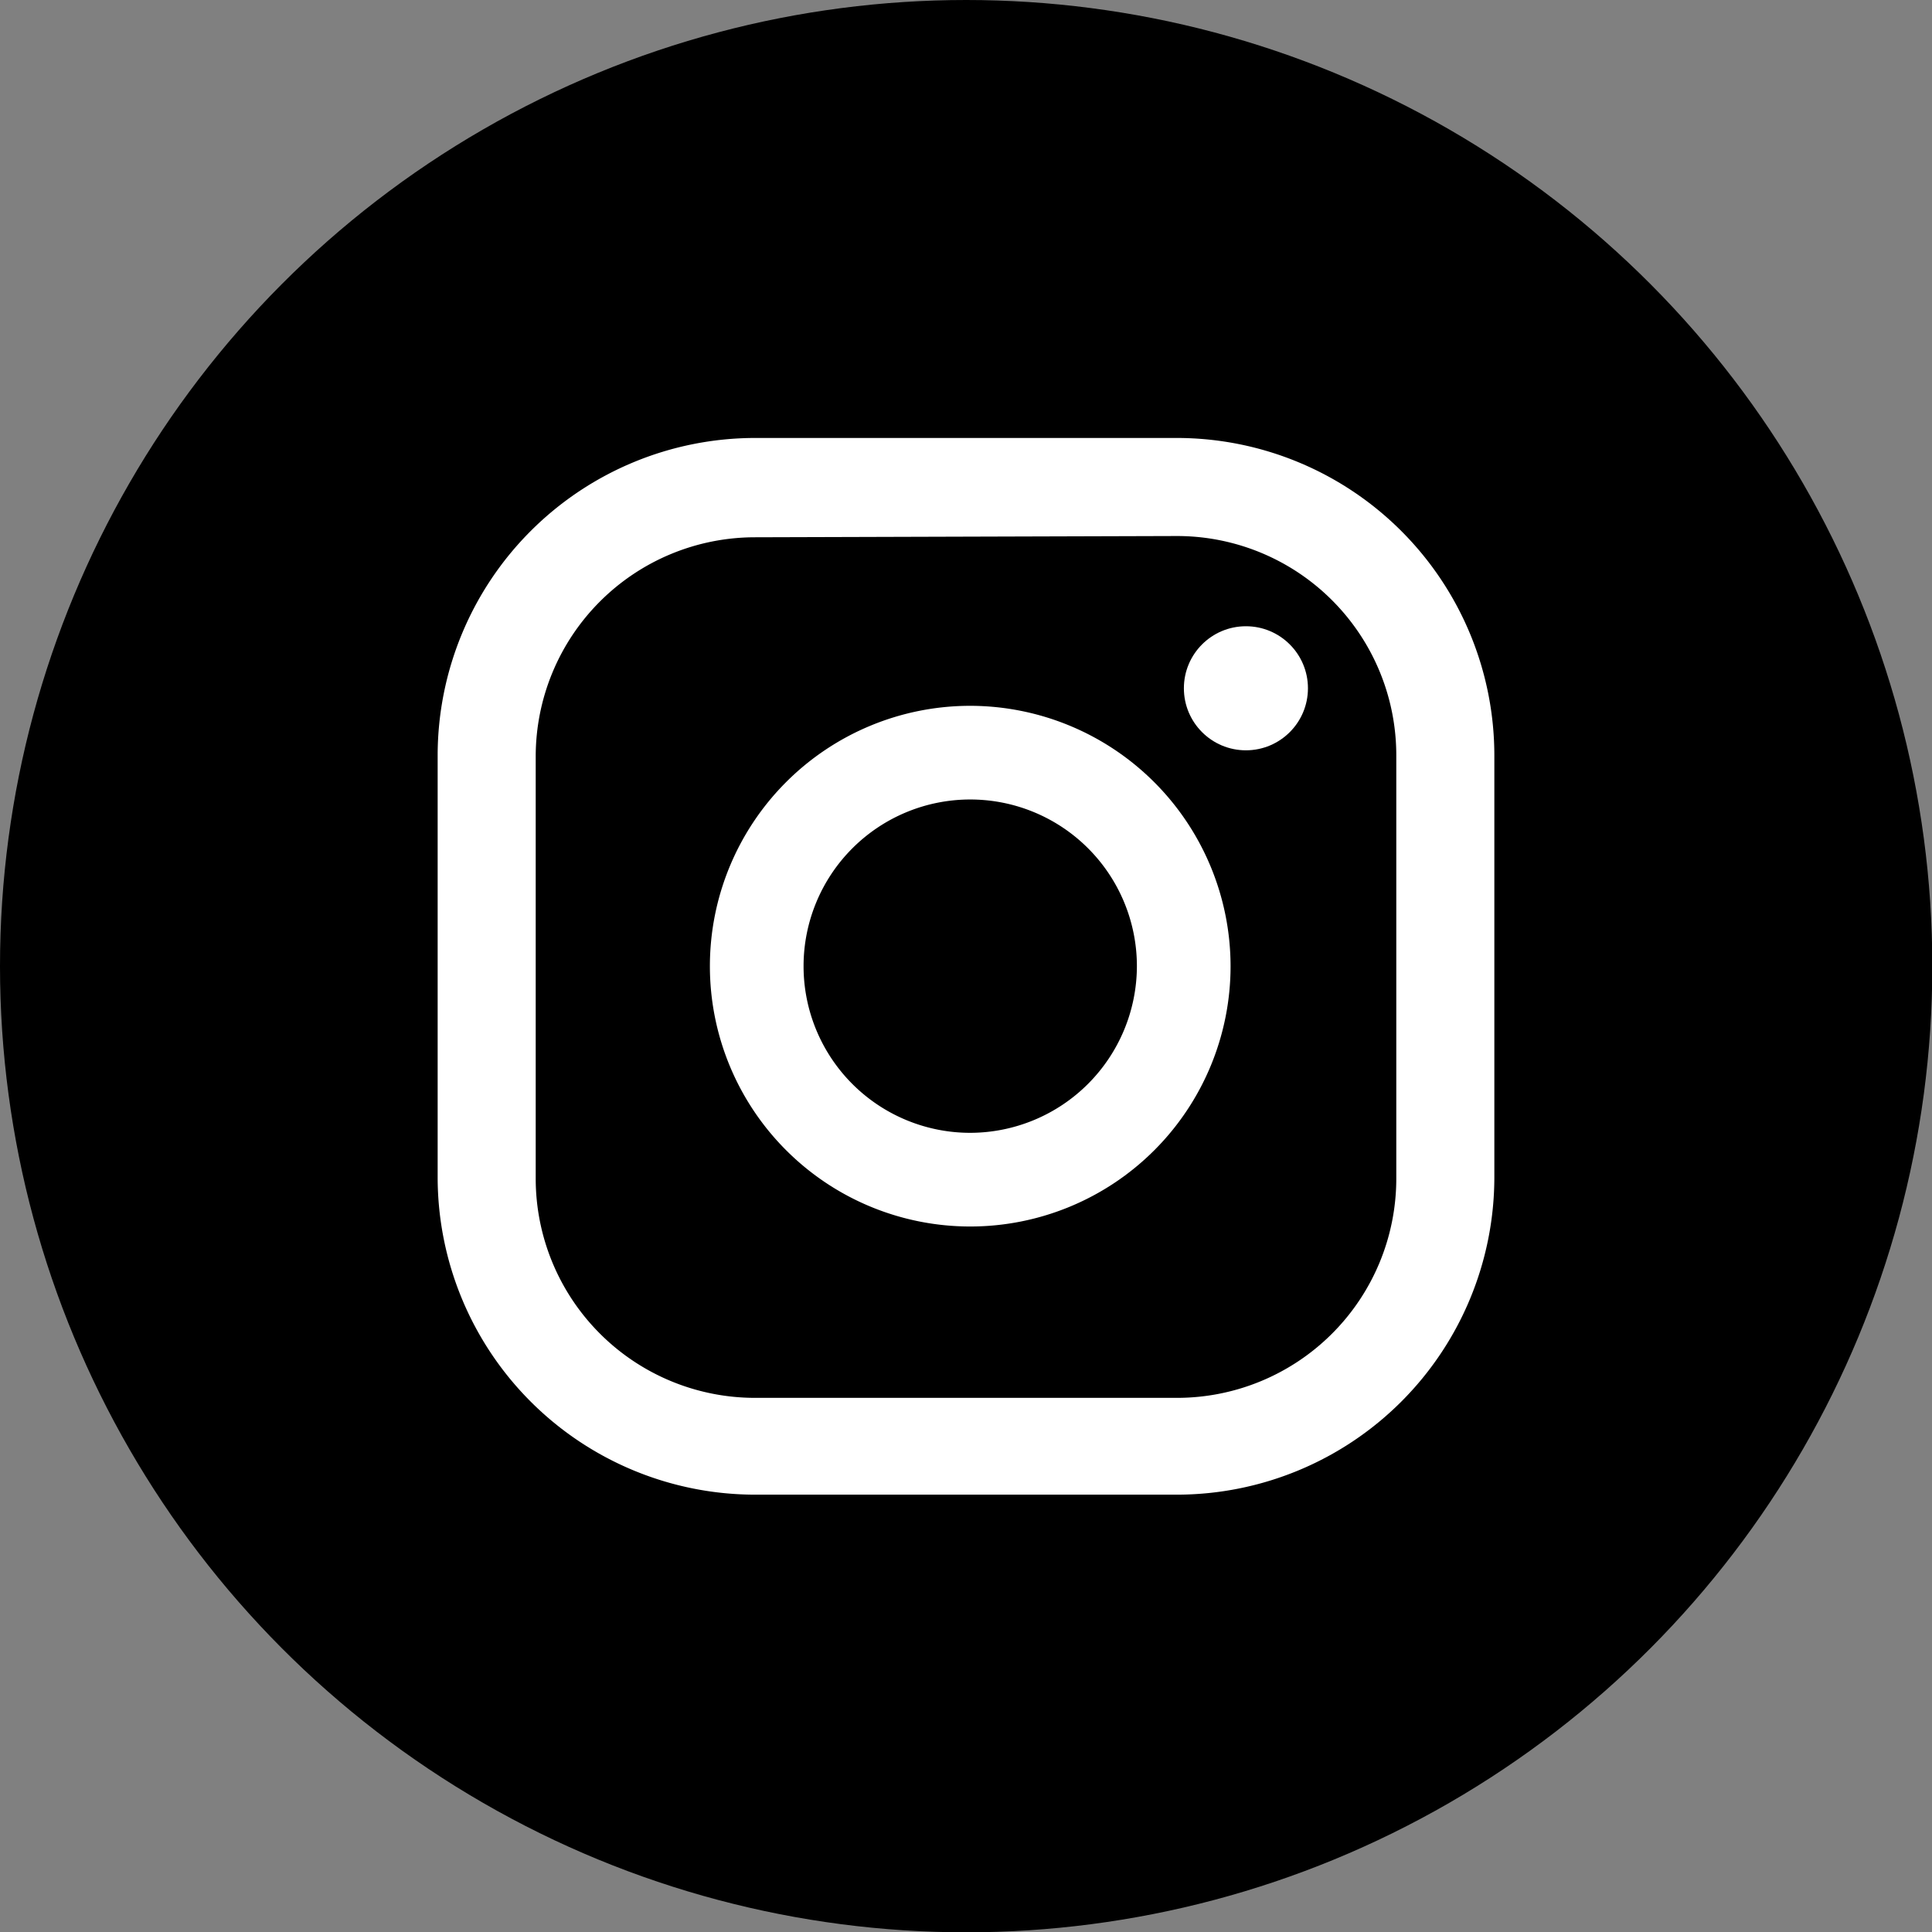 <svg id="Design" xmlns="http://www.w3.org/2000/svg" viewBox="0 0 61.67 61.67"><rect x="0" y="0" width="61.67" height="61.67" fill="#808080" stroke="none"/><defs><style>.cls-1{fill:#fff;}</style></defs><title>instaagram_black</title><circle cx="30.84" cy="30.84" r="30.84"/><circle class="cls-1" cx="39.77" cy="21.97" r="1.98"/><path class="cls-1" d="M409.93,371.71a8.31,8.31,0,1,0,8.31,8.31A8.32,8.32,0,0,0,409.93,371.71Zm0,13.63a5.32,5.32,0,1,1,5.32-5.32A5.33,5.33,0,0,1,409.93,385.34Z" transform="translate(-378.96 -349.18)"/><path class="cls-1" d="M416.53,396.89H403.06a10.14,10.14,0,0,1-10.13-10.13V373.29a10.14,10.14,0,0,1,10.13-10.13h13.47a10.14,10.14,0,0,1,10.13,10.13v13.47A10.14,10.14,0,0,1,416.53,396.89Zm-13.47-30.56a7,7,0,0,0-7,7v13.47a7,7,0,0,0,7,7h13.47a7,7,0,0,0,7-7V373.29a7,7,0,0,0-7-7Z" transform="translate(-378.96 -349.18)"/></svg>